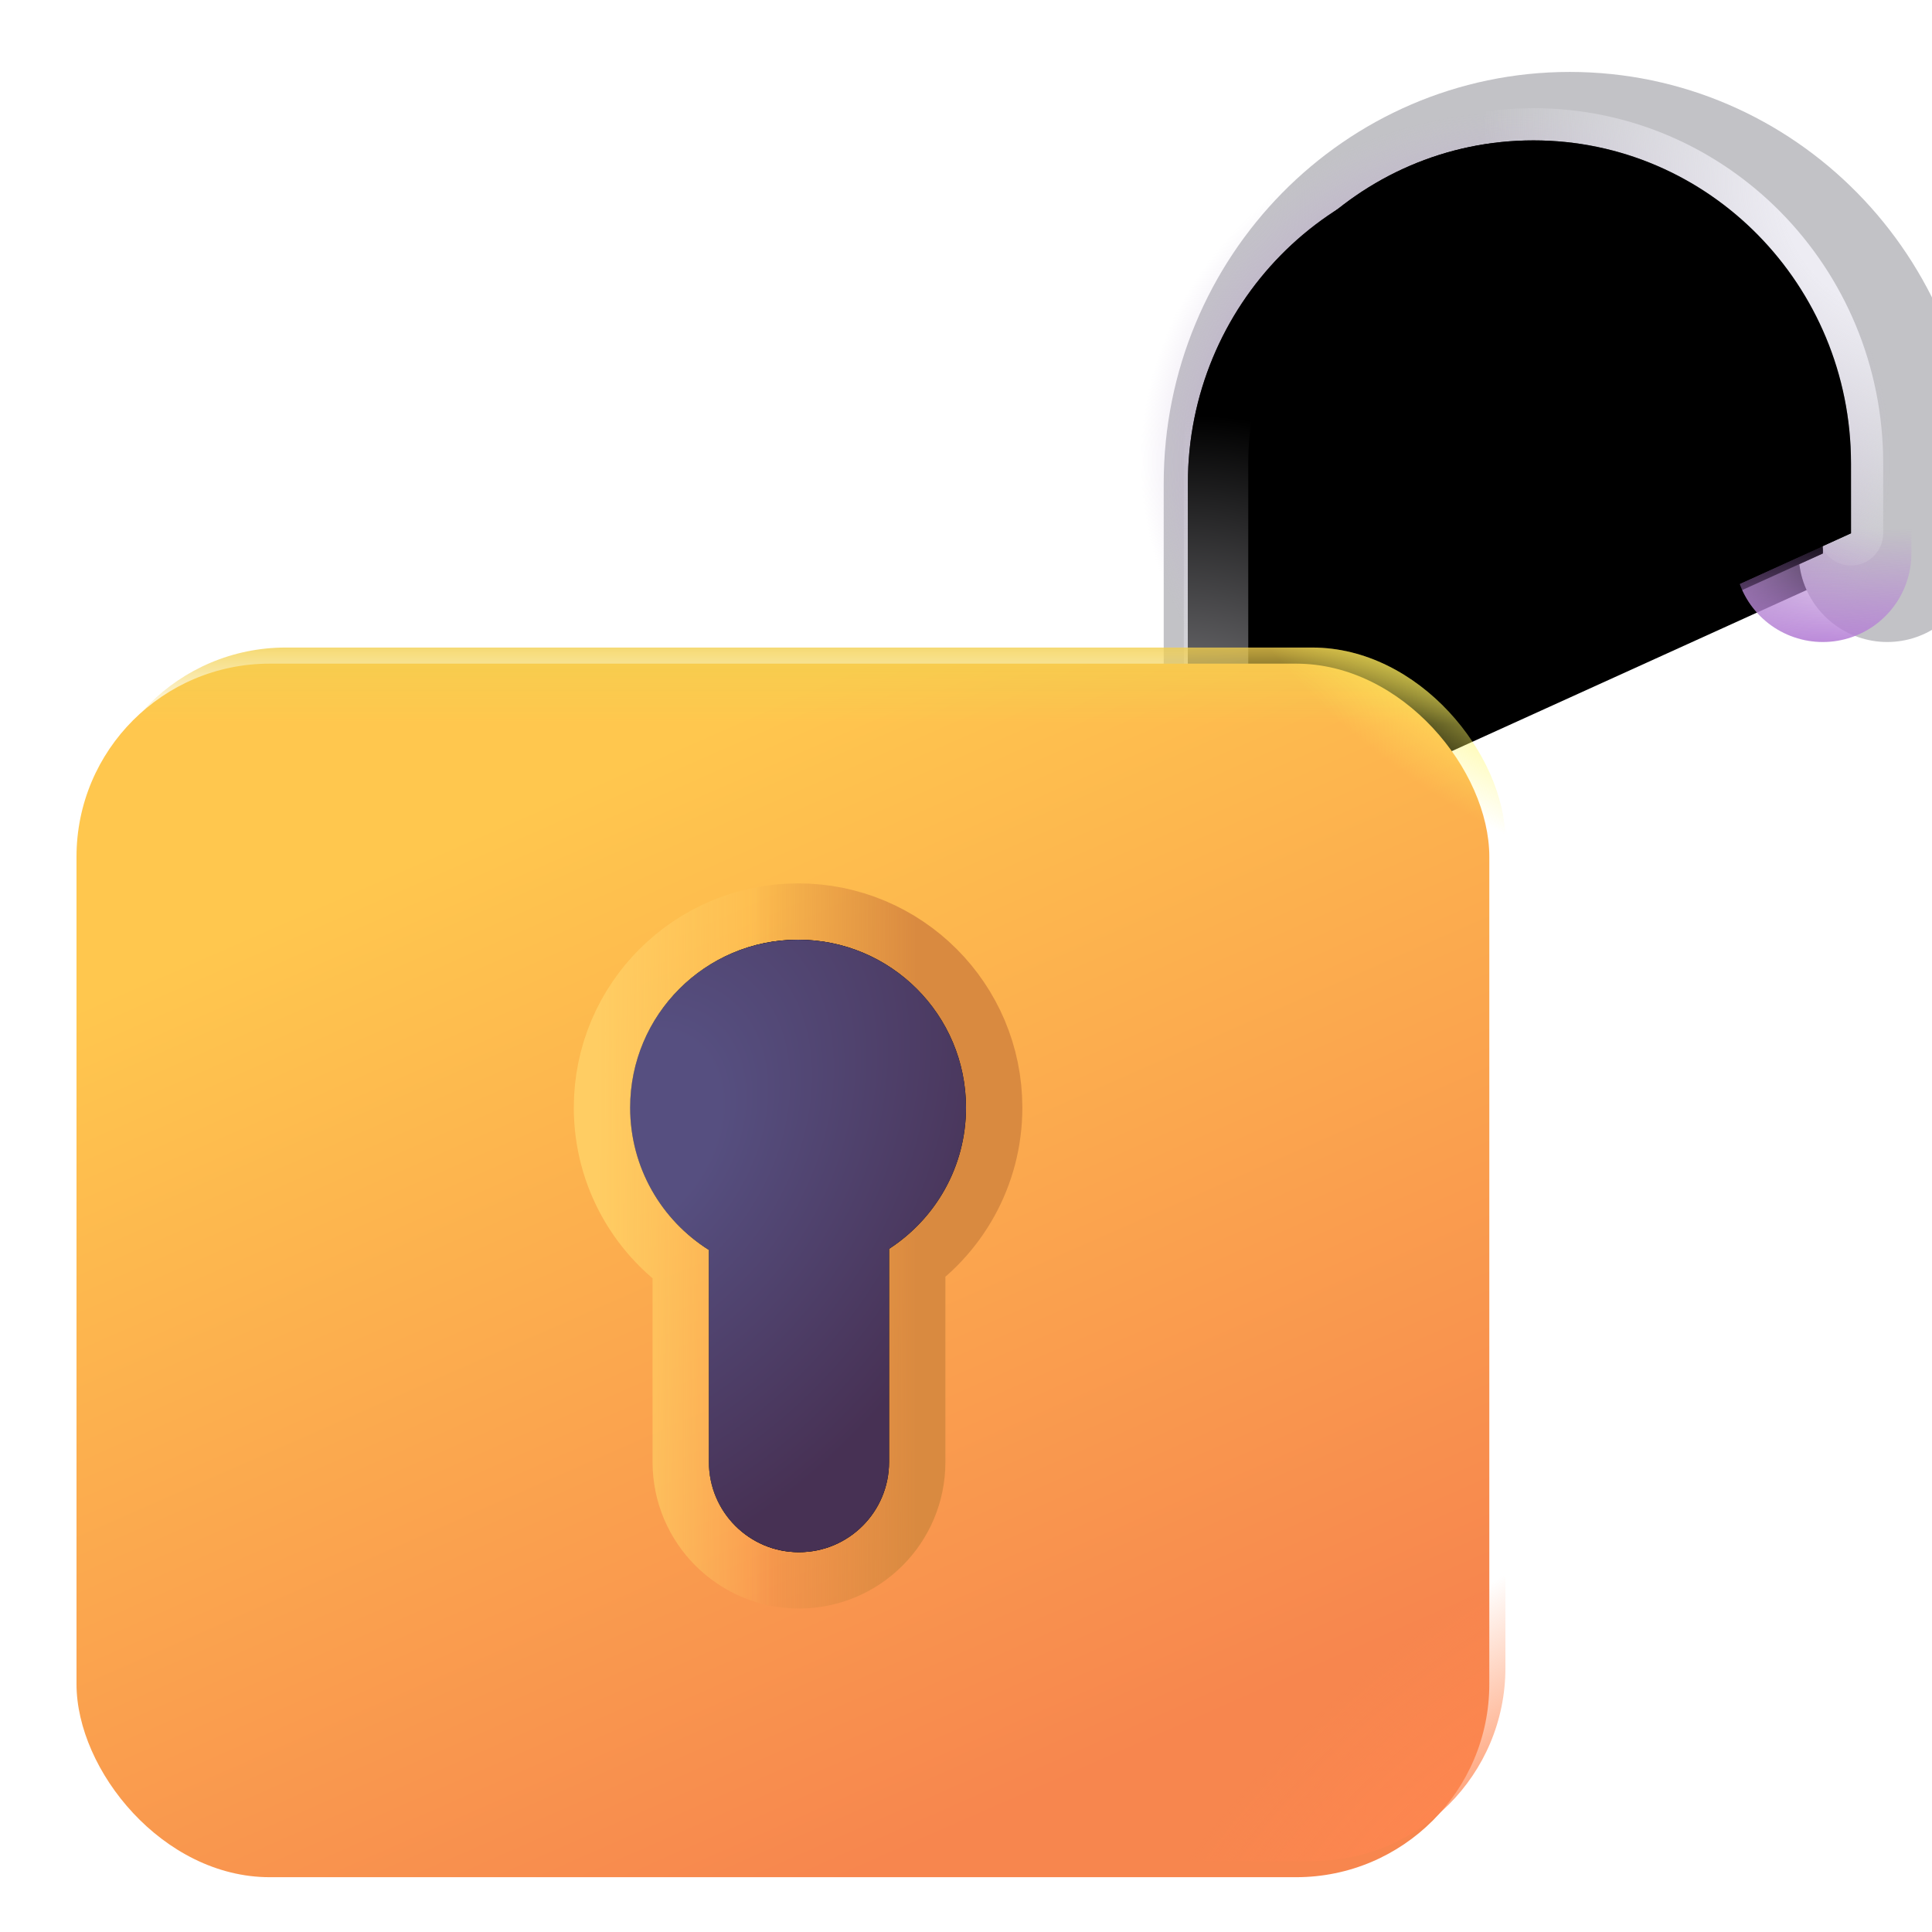 <svg viewBox="1 1 30 30" xmlns="http://www.w3.org/2000/svg">
<g filter="url(#filter0_i_18_23558)">
<path d="M19.445 14.07V8.508C19.445 5.738 21.652 3.492 24.375 3.492C27.098 3.492 29.305 5.738 29.305 8.508V9.594" stroke="#C2C2C6" stroke-width="2.75" stroke-linecap="round"/>
</g>
<path d="M19.445 14.07V8.508C19.445 5.738 21.652 3.492 24.375 3.492C27.098 3.492 29.305 5.738 29.305 8.508V9.594" stroke="url(#paint0_radial_18_23558)" stroke-width="2.75" stroke-linecap="round"/>
<path d="M19.445 14.07V8.508C19.445 5.738 21.652 3.492 24.375 3.492C27.098 3.492 29.305 5.738 29.305 8.508V9.594" stroke="url(#paint1_radial_18_23558)" stroke-width="2.75" stroke-linecap="round"/>
<g filter="url(#filter1_f_18_23558)">
<path d="M19.883 13.758V8.195C19.883 5.425 22.09 3.18 24.812 3.18C27.535 3.18 29.742 5.425 29.742 8.195V9.281" stroke="url(#paint2_radial_18_23558)" stroke-linecap="round"/>
<path d="M19.883 13.758V8.195C19.883 5.425 22.09 3.18 24.812 3.18C27.535 3.18 29.742 5.425 29.742 8.195V9.281" stroke="url(#paint3_radial_18_23558)" stroke-linecap="round"/>
</g>
<g filter="url(#filter2_iiii_18_23558)">
<rect x="2.438" y="11.055" width="21.938" height="18.844" rx="3" fill="url(#paint4_linear_18_23558)"/>
</g>
<rect x="2.438" y="11.055" width="21.938" height="18.844" rx="3" fill="url(#paint5_radial_18_23558)"/>
<rect x="2.438" y="11.055" width="21.938" height="18.844" rx="3" fill="url(#paint6_linear_18_23558)"/>
<rect x="2.438" y="11.055" width="21.938" height="18.844" rx="3" fill="url(#paint7_radial_18_23558)"/>
<g filter="url(#filter3_f_18_23558)">
<path d="M14.805 20.392C15.524 19.927 16 19.119 16 18.199C16 16.759 14.833 15.592 13.393 15.592C11.953 15.592 10.785 16.759 10.785 18.199C10.785 19.131 11.273 19.948 12.008 20.409V23.703C12.008 24.476 12.634 25.102 13.406 25.102C14.179 25.102 14.805 24.476 14.805 23.703V20.392Z" stroke="url(#paint8_linear_18_23558)" stroke-width="1.75"/>
<path d="M14.805 20.392C15.524 19.927 16 19.119 16 18.199C16 16.759 14.833 15.592 13.393 15.592C11.953 15.592 10.785 16.759 10.785 18.199C10.785 19.131 11.273 19.948 12.008 20.409V23.703C12.008 24.476 12.634 25.102 13.406 25.102C14.179 25.102 14.805 24.476 14.805 23.703V20.392Z" stroke="url(#paint9_linear_18_23558)" stroke-width="1.75"/>
</g>
<path d="M14.805 20.392C15.524 19.927 16 19.119 16 18.199C16 16.759 14.833 15.592 13.393 15.592C11.953 15.592 10.785 16.759 10.785 18.199C10.785 19.131 11.273 19.948 12.008 20.409V23.703C12.008 24.476 12.634 25.102 13.406 25.102C14.179 25.102 14.805 24.476 14.805 23.703V20.392Z" fill="url(#paint10_radial_18_23558)"/>
<defs>
<filter id="filter0_i_18_23558" x="18.07" y="2.117" width="13.609" height="13.328" filterUnits="userSpaceOnUse" color-interpolation-filters="sRGB">
<feFlood flood-opacity="0" result="BackgroundImageFix"/>
<feBlend mode="normal" in="SourceGraphic" in2="BackgroundImageFix" result="shape"/>
<feColorMatrix in="SourceAlpha" type="matrix" values="0 0 0 0 0 0 0 0 0 0 0 0 0 0 0 0 0 0 127 0" result="hardAlpha"/>
<feOffset dx="1"/>
<feGaussianBlur stdDeviation="0.5"/>
<feComposite in2="hardAlpha" operator="arithmetic" k2="-1" k3="1"/>
<feColorMatrix type="matrix" values="0 0 0 0 0.561 0 0 0 0 0.557 0 0 0 0 0.576 0 0 0 1 0"/>
<feBlend mode="normal" in2="shape" result="effect1_innerShadow_18_23558"/>
</filter>
<filter id="filter1_f_18_23558" x="18.633" y="1.93" width="12.359" height="13.078" filterUnits="userSpaceOnUse" color-interpolation-filters="sRGB">
<feFlood flood-opacity="0" result="BackgroundImageFix"/>
<feBlend mode="normal" in="SourceGraphic" in2="BackgroundImageFix" result="shape"/>
<feGaussianBlur stdDeviation="0.375" result="effect1_foregroundBlur_18_23558"/>
</filter>
<filter id="filter2_iiii_18_23558" x="1.688" y="10.305" width="23.438" height="20.344" filterUnits="userSpaceOnUse" color-interpolation-filters="sRGB">
<feFlood flood-opacity="0" result="BackgroundImageFix"/>
<feBlend mode="normal" in="SourceGraphic" in2="BackgroundImageFix" result="shape"/>
<feColorMatrix in="SourceAlpha" type="matrix" values="0 0 0 0 0 0 0 0 0 0 0 0 0 0 0 0 0 0 127 0" result="hardAlpha"/>
<feOffset dy="-0.75"/>
<feGaussianBlur stdDeviation="0.375"/>
<feComposite in2="hardAlpha" operator="arithmetic" k2="-1" k3="1"/>
<feColorMatrix type="matrix" values="0 0 0 0 0.898 0 0 0 0 0.365 0 0 0 0 0.424 0 0 0 1 0"/>
<feBlend mode="normal" in2="shape" result="effect1_innerShadow_18_23558"/>
<feColorMatrix in="SourceAlpha" type="matrix" values="0 0 0 0 0 0 0 0 0 0 0 0 0 0 0 0 0 0 127 0" result="hardAlpha"/>
<feOffset dx="-1"/>
<feGaussianBlur stdDeviation="0.375"/>
<feComposite in2="hardAlpha" operator="arithmetic" k2="-1" k3="1"/>
<feColorMatrix type="matrix" values="0 0 0 0 1 0 0 0 0 0.773 0 0 0 0 0.365 0 0 0 1 0"/>
<feBlend mode="normal" in2="effect1_innerShadow_18_23558" result="effect2_innerShadow_18_23558"/>
<feColorMatrix in="SourceAlpha" type="matrix" values="0 0 0 0 0 0 0 0 0 0 0 0 0 0 0 0 0 0 127 0" result="hardAlpha"/>
<feOffset dy="1"/>
<feGaussianBlur stdDeviation="0.375"/>
<feComposite in2="hardAlpha" operator="arithmetic" k2="-1" k3="1"/>
<feColorMatrix type="matrix" values="0 0 0 0 1 0 0 0 0 0.843 0 0 0 0 0.267 0 0 0 1 0"/>
<feBlend mode="normal" in2="effect2_innerShadow_18_23558" result="effect3_innerShadow_18_23558"/>
<feColorMatrix in="SourceAlpha" type="matrix" values="0 0 0 0 0 0 0 0 0 0 0 0 0 0 0 0 0 0 127 0" result="hardAlpha"/>
<feOffset dx="0.75"/>
<feGaussianBlur stdDeviation="0.375"/>
<feComposite in2="hardAlpha" operator="arithmetic" k2="-1" k3="1"/>
<feColorMatrix type="matrix" values="0 0 0 0 0.729 0 0 0 0 0.478 0 0 0 0 0.208 0 0 0 1 0"/>
<feBlend mode="normal" in2="effect3_innerShadow_18_23558" result="effect4_innerShadow_18_23558"/>
</filter>
<filter id="filter3_f_18_23558" x="9.41" y="14.217" width="7.965" height="12.26" filterUnits="userSpaceOnUse" color-interpolation-filters="sRGB">
<feFlood flood-opacity="0" result="BackgroundImageFix"/>
<feBlend mode="normal" in="SourceGraphic" in2="BackgroundImageFix" result="shape"/>
<feGaussianBlur stdDeviation="0.25" result="effect1_foregroundBlur_18_23558"/>
</filter>
<radialGradient id="paint0_radial_18_23558" cx="0" cy="0" r="1" gradientUnits="userSpaceOnUse" gradientTransform="translate(24.531 8.156) rotate(-91.653) scale(5.416 5.812)">
<stop offset="0.556" stop-color="#AB83C0"/>
<stop offset="1" stop-color="#CBBBDC" stop-opacity="0"/>
</radialGradient>
<radialGradient id="paint1_radial_18_23558" cx="0" cy="0" r="1" gradientUnits="userSpaceOnUse" gradientTransform="translate(29.305 11.406) rotate(-90) scale(2.219 8.812)">
<stop offset="0.111" stop-color="#B57FD6"/>
<stop offset="1" stop-color="#B57FD6" stop-opacity="0"/>
</radialGradient>
<radialGradient id="paint2_radial_18_23558" cx="0" cy="0" r="1" gradientUnits="userSpaceOnUse" gradientTransform="translate(30.036 4.538) rotate(136.625) scale(5.054 6.944)">
<stop offset="0.216" stop-color="#EDECF3"/>
<stop offset="1" stop-color="#EDECF3" stop-opacity="0"/>
</radialGradient>
<radialGradient id="paint3_radial_18_23558" cx="0" cy="0" r="1" gradientUnits="userSpaceOnUse" gradientTransform="translate(18.719 16.812) rotate(-80.102) scale(9.453 6.823)">
<stop stop-color="#EDECF3"/>
<stop offset="1" stop-color="#EDECF3" stop-opacity="0"/>
</radialGradient>
<linearGradient id="paint4_linear_18_23558" x1="7.562" y1="14.117" x2="14.5" y2="29.898" gradientUnits="userSpaceOnUse">
<stop stop-color="#FFC74E"/>
<stop offset="1" stop-color="#F7864E"/>
</linearGradient>
<radialGradient id="paint5_radial_18_23558" cx="0" cy="0" r="1" gradientUnits="userSpaceOnUse" gradientTransform="translate(23.812 29.898) rotate(-132.274) scale(3.252 7.576)">
<stop stop-color="#FF8650"/>
<stop offset="1" stop-color="#FF8650" stop-opacity="0"/>
</radialGradient>
<linearGradient id="paint6_linear_18_23558" x1="13.406" y1="10.742" x2="13.406" y2="12.242" gradientUnits="userSpaceOnUse">
<stop stop-color="#F3D04E"/>
<stop offset="1" stop-color="#F3D04E" stop-opacity="0"/>
</linearGradient>
<radialGradient id="paint7_radial_18_23558" cx="0" cy="0" r="1" gradientUnits="userSpaceOnUse" gradientTransform="translate(24.062 11.055) rotate(126.254) scale(2.325 5.252)">
<stop stop-color="#FFF760"/>
<stop offset="1" stop-color="#FFF760" stop-opacity="0"/>
</radialGradient>
<linearGradient id="paint8_linear_18_23558" x1="16.531" y1="21.68" x2="12.656" y2="21.68" gradientUnits="userSpaceOnUse">
<stop offset="0.331" stop-color="#D98A40"/>
<stop offset="1" stop-color="#D98A40" stop-opacity="0"/>
</linearGradient>
<linearGradient id="paint9_linear_18_23558" x1="10.281" y1="20.742" x2="13" y2="20.742" gradientUnits="userSpaceOnUse">
<stop stop-color="#FFCD63"/>
<stop offset="1" stop-color="#FFCD63" stop-opacity="0"/>
</linearGradient>
<radialGradient id="paint10_radial_18_23558" cx="0" cy="0" r="1" gradientUnits="userSpaceOnUse" gradientTransform="translate(10.785 18.617) rotate(34.061) scale(5.691 7.827)">
<stop offset="0.217" stop-color="#564F80"/>
<stop offset="1" stop-color="#473154"/>
</radialGradient>
</defs>
</svg>
